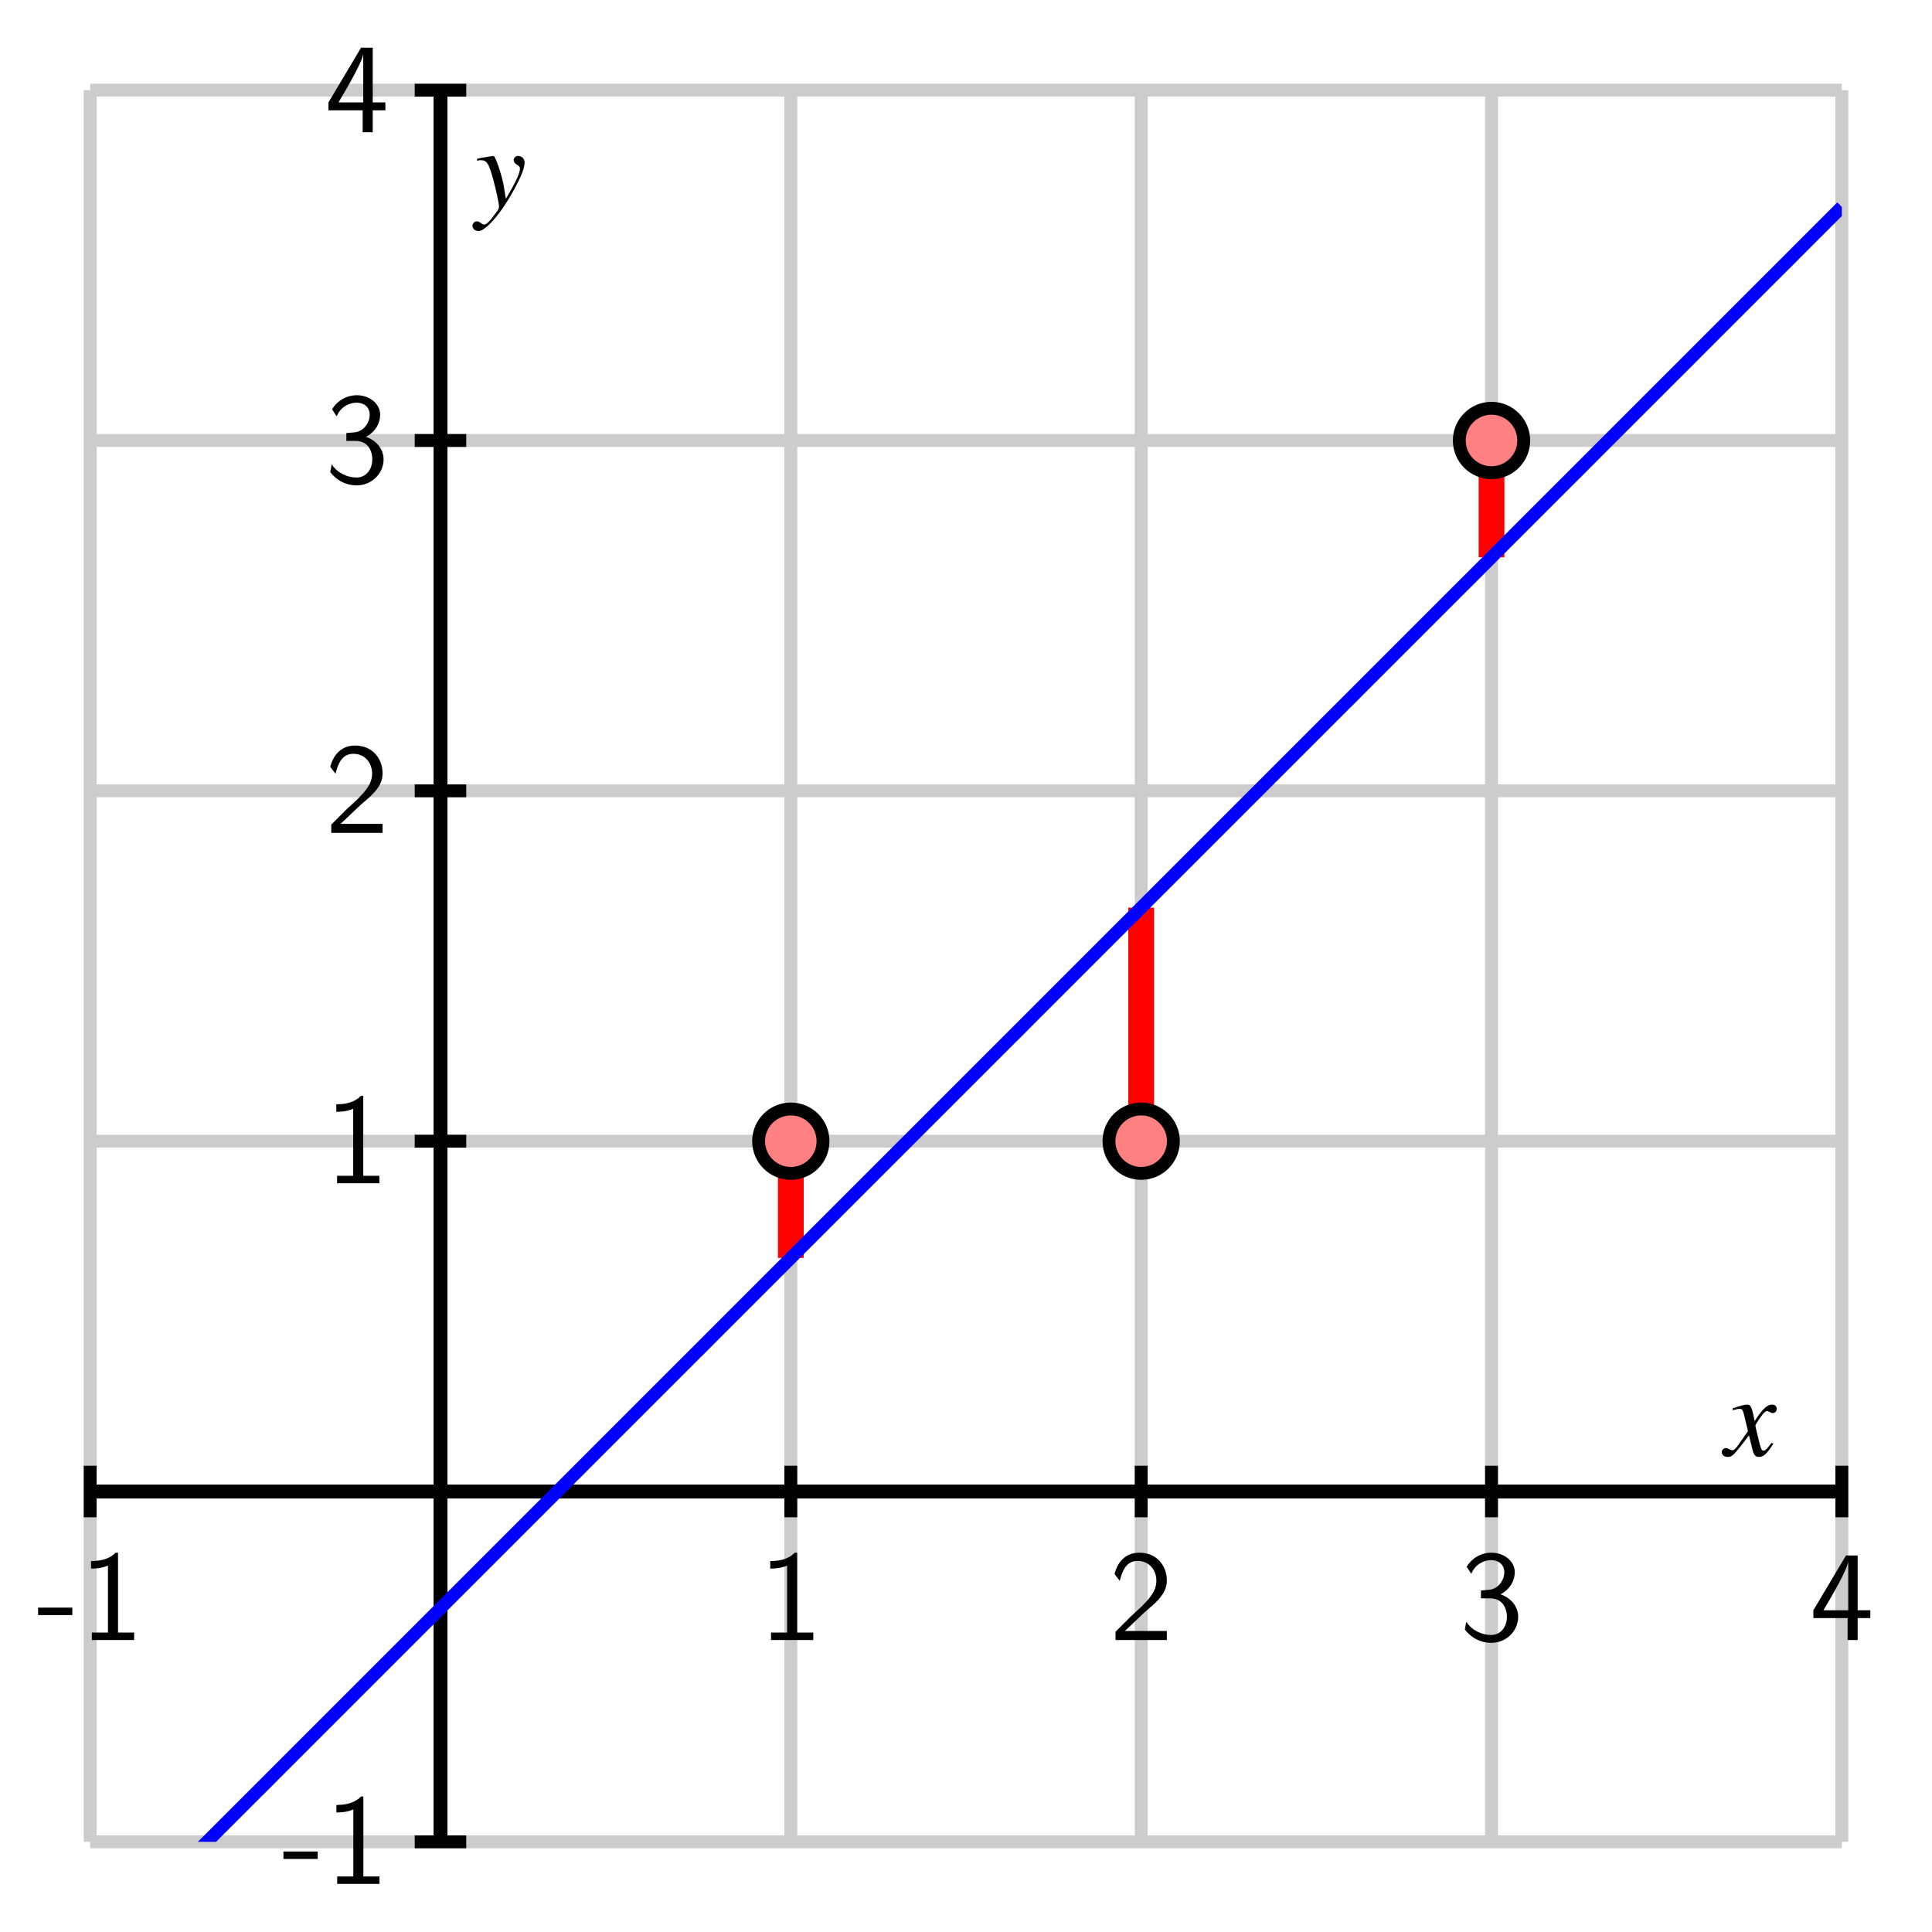 <?xml version="1.0" encoding="UTF-8"?>
<svg xmlns="http://www.w3.org/2000/svg" xmlns:xlink="http://www.w3.org/1999/xlink" width="150pt" height="150pt" viewBox="0 0 150 150" version="1.1">
<defs>
<g>
<symbol overflow="visible" id="glyph0-0">
<path style="stroke:none;" d=""/>
</symbol>
<symbol overflow="visible" id="glyph0-1">
<path style="stroke:none;" d="M 2.766 -1.938 L 2.766 -2.516 L 0.109 -2.516 L 0.109 -1.938 Z M 2.766 -1.938 "/>
</symbol>
<symbol overflow="visible" id="glyph0-2">
<path style="stroke:none;" d="M 2.984 -6.781 L 2.797 -6.781 C 2.203 -6.172 1.375 -6.141 0.891 -6.125 L 0.891 -5.547 C 1.219 -5.547 1.703 -5.562 2.203 -5.781 L 2.203 -0.578 L 0.953 -0.578 L 0.953 0 L 4.234 0 L 4.234 -0.578 L 2.984 -0.578 Z M 2.984 -6.781 "/>
</symbol>
<symbol overflow="visible" id="glyph0-3">
<path style="stroke:none;" d="M 1.734 -1.875 L 0.5 -0.641 L 0.5 0 L 4.484 0 L 4.484 -0.703 L 2.672 -0.703 C 2.547 -0.703 2.438 -0.703 2.312 -0.703 L 1.219 -0.703 C 1.547 -0.984 2.297 -1.734 2.609 -2.016 C 2.797 -2.203 3.312 -2.625 3.5 -2.797 C 3.953 -3.25 4.484 -3.781 4.484 -4.625 C 4.484 -5.781 3.688 -6.781 2.359 -6.781 C 1.219 -6.781 0.656 -6 0.422 -5.141 C 0.547 -4.969 0.594 -4.906 0.609 -4.875 C 0.625 -4.859 0.734 -4.734 0.828 -4.594 C 1.031 -5.359 1.312 -6.141 2.219 -6.141 C 3.156 -6.141 3.672 -5.391 3.672 -4.609 C 3.672 -3.766 3.094 -3.188 2.516 -2.594 Z M 1.734 -1.875 "/>
</symbol>
<symbol overflow="visible" id="glyph0-4">
<path style="stroke:none;" d="M 0.922 -5.141 C 1.203 -5.844 1.859 -6.203 2.469 -6.203 C 2.984 -6.203 3.484 -5.906 3.484 -5.266 C 3.484 -4.656 3.062 -4.062 2.453 -3.922 C 2.406 -3.906 2.375 -3.906 1.672 -3.844 L 1.672 -3.234 L 2.375 -3.234 C 3.453 -3.234 3.688 -2.312 3.688 -1.812 C 3.688 -1.031 3.219 -0.391 2.453 -0.391 C 1.766 -0.391 0.969 -0.734 0.531 -1.422 L 0.422 -0.812 C 1.156 0.125 2.062 0.219 2.469 0.219 C 3.688 0.219 4.562 -0.75 4.562 -1.797 C 4.562 -2.703 3.875 -3.328 3.188 -3.547 C 3.953 -3.953 4.297 -4.625 4.297 -5.266 C 4.297 -6.125 3.469 -6.781 2.484 -6.781 C 1.703 -6.781 0.984 -6.375 0.562 -5.688 Z M 0.922 -5.141 "/>
</symbol>
<symbol overflow="visible" id="glyph0-5">
<path style="stroke:none;" d="M 3.719 -1.703 L 4.703 -1.703 L 4.703 -2.312 L 3.719 -2.312 L 3.719 -6.562 L 2.812 -6.562 L 0.281 -2.312 L 0.281 -1.703 L 2.938 -1.703 L 2.938 0 L 3.719 0 Z M 1.062 -2.312 C 1.578 -3.188 2.984 -5.547 2.984 -6.125 L 2.984 -2.312 Z M 1.062 -2.312 "/>
</symbol>
<symbol overflow="visible" id="glyph1-0">
<path style="stroke:none;" d=""/>
</symbol>
<symbol overflow="visible" id="glyph1-1">
<path style="stroke:none;" d="M 3.625 -1 C 3.547 -0.922 3.5 -0.859 3.422 -0.75 C 3.219 -0.484 3.109 -0.391 3 -0.391 C 2.875 -0.391 2.797 -0.516 2.734 -0.766 C 2.703 -0.844 2.703 -0.891 2.688 -0.922 C 2.469 -1.828 2.359 -2.234 2.359 -2.375 C 2.766 -3.062 3.094 -3.469 3.25 -3.469 C 3.297 -3.469 3.375 -3.438 3.469 -3.391 C 3.578 -3.328 3.641 -3.312 3.703 -3.312 C 3.891 -3.312 4.016 -3.453 4.016 -3.641 C 4.016 -3.828 3.875 -3.969 3.656 -3.969 C 3.266 -3.969 2.922 -3.641 2.297 -2.688 L 2.203 -3.172 C 2.062 -3.781 1.969 -3.969 1.734 -3.969 C 1.531 -3.969 1.219 -3.891 0.672 -3.703 L 0.578 -3.672 L 0.609 -3.531 C 0.953 -3.625 1.031 -3.641 1.109 -3.641 C 1.344 -3.641 1.391 -3.562 1.516 -3.016 L 1.781 -1.906 L 1.047 -0.859 C 0.859 -0.578 0.688 -0.422 0.578 -0.422 C 0.531 -0.422 0.438 -0.453 0.344 -0.5 C 0.234 -0.562 0.141 -0.594 0.062 -0.594 C -0.109 -0.594 -0.25 -0.453 -0.25 -0.281 C -0.25 -0.047 -0.062 0.094 0.203 0.094 C 0.484 0.094 0.594 0.016 1.047 -0.531 C 1.281 -0.812 1.469 -1.062 1.859 -1.578 L 2.125 -0.5 C 2.234 -0.047 2.359 0.094 2.641 0.094 C 2.984 0.094 3.219 -0.109 3.75 -0.922 Z M 3.625 -1 "/>
</symbol>
<symbol overflow="visible" id="glyph1-2">
<path style="stroke:none;" d="M 0.141 -3.594 C 0.25 -3.625 0.312 -3.641 0.406 -3.641 C 0.922 -3.641 1.062 -3.406 1.469 -1.859 C 1.625 -1.281 1.844 -0.219 1.844 -0.078 C 1.844 0.078 1.797 0.219 1.656 0.375 C 1.375 0.75 1.203 0.984 1.094 1.094 C 0.906 1.281 0.797 1.359 0.688 1.359 C 0.625 1.359 0.562 1.328 0.469 1.266 C 0.328 1.156 0.234 1.109 0.141 1.109 C -0.062 1.109 -0.219 1.266 -0.219 1.453 C -0.219 1.688 -0.016 1.859 0.25 1.859 C 0.812 1.859 2 0.5 2.969 -1.281 C 3.578 -2.391 3.828 -3.031 3.828 -3.469 C 3.828 -3.75 3.609 -3.969 3.344 -3.969 C 3.125 -3.969 2.984 -3.828 2.984 -3.641 C 2.984 -3.5 3.062 -3.406 3.234 -3.281 C 3.406 -3.188 3.469 -3.109 3.469 -2.984 C 3.469 -2.625 3.141 -1.922 2.375 -0.641 L 2.203 -1.688 C 2.062 -2.484 1.562 -3.969 1.422 -3.969 L 1.391 -3.969 C 1.375 -3.953 1.344 -3.953 1.312 -3.953 C 1.219 -3.953 0.906 -3.891 0.422 -3.812 C 0.375 -3.797 0.266 -3.766 0.141 -3.75 Z M 0.141 -3.594 "/>
</symbol>
</g>
<clipPath id="clip1">
  <path d="M 7 7 L 143 7 L 143 143 L 7 143 Z M 7 7 "/>
</clipPath>
</defs>
<g id="surface1">
<path style="fill:none;stroke-width:10;stroke-linecap:butt;stroke-linejoin:miter;stroke:rgb(80.077%,80.077%,80.077%);stroke-opacity:1;stroke-miterlimit:10;" d="M 70 70 L 70 1430 M 341.992 70 L 341.992 1430 M 613.984 70 L 613.984 1430 M 886.016 70 L 886.016 1430 M 1158.008 70 L 1158.008 1430 M 1430 70 L 1430 1430 M 70 70 L 1430 70 M 70 341.992 L 1430 341.992 M 70 613.984 L 1430 613.984 M 70 886.016 L 1430 886.016 M 70 1158.008 L 1430 1158.008 M 70 1430 L 1430 1430 " transform="matrix(0.1,0,0,-0.1,0,150)"/>
<path style="fill:none;stroke-width:10;stroke-linecap:butt;stroke-linejoin:miter;stroke:rgb(0%,0%,0%);stroke-opacity:1;stroke-miterlimit:10;" d="M 70 341.992 L 1430 341.992 M 341.992 70 L 341.992 1430 " transform="matrix(0.1,0,0,-0.1,0,150)"/>
<path style="fill:none;stroke-width:10;stroke-linecap:butt;stroke-linejoin:miter;stroke:rgb(0%,0%,0%);stroke-opacity:1;stroke-miterlimit:10;" d="M 70 341.992 L 1430 341.992 M 341.992 70 L 341.992 1430 M 70 321.992 L 70 361.992 " transform="matrix(0.1,0,0,-0.1,0,150)"/>
<path style="fill:none;stroke-width:10;stroke-linecap:butt;stroke-linejoin:miter;stroke:rgb(0%,0%,0%);stroke-opacity:1;stroke-miterlimit:10;" d="M 70 341.992 L 1430 341.992 M 341.992 70 L 341.992 1430 M 341.992 321.992 L 341.992 361.992 " transform="matrix(0.1,0,0,-0.1,0,150)"/>
<path style="fill:none;stroke-width:10;stroke-linecap:butt;stroke-linejoin:miter;stroke:rgb(0%,0%,0%);stroke-opacity:1;stroke-miterlimit:10;" d="M 70 341.992 L 1430 341.992 M 341.992 70 L 341.992 1430 M 613.984 321.992 L 613.984 361.992 " transform="matrix(0.1,0,0,-0.1,0,150)"/>
<path style="fill:none;stroke-width:10;stroke-linecap:butt;stroke-linejoin:miter;stroke:rgb(0%,0%,0%);stroke-opacity:1;stroke-miterlimit:10;" d="M 70 341.992 L 1430 341.992 M 341.992 70 L 341.992 1430 M 886.016 321.992 L 886.016 361.992 " transform="matrix(0.1,0,0,-0.1,0,150)"/>
<path style="fill:none;stroke-width:10;stroke-linecap:butt;stroke-linejoin:miter;stroke:rgb(0%,0%,0%);stroke-opacity:1;stroke-miterlimit:10;" d="M 70 341.992 L 1430 341.992 M 341.992 70 L 341.992 1430 M 1158.008 321.992 L 1158.008 361.992 " transform="matrix(0.1,0,0,-0.1,0,150)"/>
<path style="fill:none;stroke-width:10;stroke-linecap:butt;stroke-linejoin:miter;stroke:rgb(0%,0%,0%);stroke-opacity:1;stroke-miterlimit:10;" d="M 70 341.992 L 1430 341.992 M 341.992 70 L 341.992 1430 M 1430 321.992 L 1430 361.992 " transform="matrix(0.1,0,0,-0.1,0,150)"/>
<path style="fill:none;stroke-width:10;stroke-linecap:butt;stroke-linejoin:miter;stroke:rgb(0%,0%,0%);stroke-opacity:1;stroke-miterlimit:10;" d="M 70 341.992 L 1430 341.992 M 341.992 70 L 341.992 1430 M 321.992 70 L 361.992 70 " transform="matrix(0.1,0,0,-0.1,0,150)"/>
<path style="fill:none;stroke-width:10;stroke-linecap:butt;stroke-linejoin:miter;stroke:rgb(0%,0%,0%);stroke-opacity:1;stroke-miterlimit:10;" d="M 70 341.992 L 1430 341.992 M 341.992 70 L 341.992 1430 M 321.992 341.992 L 361.992 341.992 " transform="matrix(0.1,0,0,-0.1,0,150)"/>
<path style="fill:none;stroke-width:10;stroke-linecap:butt;stroke-linejoin:miter;stroke:rgb(0%,0%,0%);stroke-opacity:1;stroke-miterlimit:10;" d="M 70 341.992 L 1430 341.992 M 341.992 70 L 341.992 1430 M 321.992 613.984 L 361.992 613.984 " transform="matrix(0.1,0,0,-0.1,0,150)"/>
<path style="fill:none;stroke-width:10;stroke-linecap:butt;stroke-linejoin:miter;stroke:rgb(0%,0%,0%);stroke-opacity:1;stroke-miterlimit:10;" d="M 70 341.992 L 1430 341.992 M 341.992 70 L 341.992 1430 M 321.992 886.016 L 361.992 886.016 " transform="matrix(0.1,0,0,-0.1,0,150)"/>
<path style="fill:none;stroke-width:10;stroke-linecap:butt;stroke-linejoin:miter;stroke:rgb(0%,0%,0%);stroke-opacity:1;stroke-miterlimit:10;" d="M 70 341.992 L 1430 341.992 M 341.992 70 L 341.992 1430 M 321.992 1158.008 L 361.992 1158.008 " transform="matrix(0.1,0,0,-0.1,0,150)"/>
<path style="fill:none;stroke-width:10;stroke-linecap:butt;stroke-linejoin:miter;stroke:rgb(0%,0%,0%);stroke-opacity:1;stroke-miterlimit:10;" d="M 70 341.992 L 1430 341.992 M 341.992 70 L 341.992 1430 M 321.992 1430 L 361.992 1430 " transform="matrix(0.1,0,0,-0.1,0,150)"/>
<g style="fill:rgb(0%,0%,0%);fill-opacity:1;">
  <use xlink:href="#glyph0-1" x="2.849" y="127.331"/>
  <use xlink:href="#glyph0-2" x="6.179" y="127.331"/>
</g>
<g style="fill:rgb(0%,0%,0%);fill-opacity:1;">
  <use xlink:href="#glyph0-2" x="58.909" y="127.331"/>
</g>
<g style="fill:rgb(0%,0%,0%);fill-opacity:1;">
  <use xlink:href="#glyph0-3" x="86.109" y="127.331"/>
</g>
<g style="fill:rgb(0%,0%,0%);fill-opacity:1;">
  <use xlink:href="#glyph0-4" x="113.309" y="127.331"/>
</g>
<g style="fill:rgb(0%,0%,0%);fill-opacity:1;">
  <use xlink:href="#glyph0-5" x="140.509" y="127.331"/>
</g>
<g style="fill:rgb(0%,0%,0%);fill-opacity:1;">
  <use xlink:href="#glyph0-1" x="21.898" y="146.266"/>
  <use xlink:href="#glyph0-2" x="25.228" y="146.266"/>
</g>
<g style="fill:rgb(0%,0%,0%);fill-opacity:1;">
  <use xlink:href="#glyph0-2" x="25.219" y="91.866"/>
</g>
<g style="fill:rgb(0%,0%,0%);fill-opacity:1;">
  <use xlink:href="#glyph0-3" x="25.219" y="64.666"/>
</g>
<g style="fill:rgb(0%,0%,0%);fill-opacity:1;">
  <use xlink:href="#glyph0-4" x="25.219" y="37.466"/>
</g>
<g style="fill:rgb(0%,0%,0%);fill-opacity:1;">
  <use xlink:href="#glyph0-5" x="25.219" y="10.266"/>
</g>
<path style="fill:none;stroke-width:20;stroke-linecap:butt;stroke-linejoin:miter;stroke:rgb(100%,0%,0%);stroke-opacity:1;stroke-miterlimit:10;" d="M 613.984 613.984 L 613.984 523.32 " transform="matrix(0.1,0,0,-0.1,0,150)"/>
<path style=" stroke:none;fill-rule:nonzero;fill:rgb(100%,50%,50%);fill-opacity:1;" d="M 63.898 88.602 C 63.898 87.219 62.781 86.102 61.398 86.102 C 60.02 86.102 58.898 87.219 58.898 88.602 C 58.898 89.98 60.02 91.102 61.398 91.102 C 62.781 91.102 63.898 89.98 63.898 88.602 "/>
<path style="fill:none;stroke-width:10;stroke-linecap:butt;stroke-linejoin:miter;stroke:rgb(0%,0%,0%);stroke-opacity:1;stroke-miterlimit:10;" d="M 638.984 613.984 C 638.984 627.812 627.812 638.984 613.984 638.984 C 600.195 638.984 588.984 627.812 588.984 613.984 C 588.984 600.195 600.195 588.984 613.984 588.984 C 627.812 588.984 638.984 600.195 638.984 613.984 Z M 638.984 613.984 " transform="matrix(0.1,0,0,-0.1,0,150)"/>
<path style="fill:none;stroke-width:20;stroke-linecap:butt;stroke-linejoin:miter;stroke:rgb(100%,0%,0%);stroke-opacity:1;stroke-miterlimit:10;" d="M 886.016 613.984 L 886.016 795.312 " transform="matrix(0.1,0,0,-0.1,0,150)"/>
<path style=" stroke:none;fill-rule:nonzero;fill:rgb(100%,50%,50%);fill-opacity:1;" d="M 91.102 88.602 C 91.102 87.219 89.98 86.102 88.602 86.102 C 87.219 86.102 86.102 87.219 86.102 88.602 C 86.102 89.98 87.219 91.102 88.602 91.102 C 89.98 91.102 91.102 89.98 91.102 88.602 "/>
<path style="fill:none;stroke-width:10;stroke-linecap:butt;stroke-linejoin:miter;stroke:rgb(0%,0%,0%);stroke-opacity:1;stroke-miterlimit:10;" d="M 911.016 613.984 C 911.016 627.812 899.805 638.984 886.016 638.984 C 872.188 638.984 861.016 627.812 861.016 613.984 C 861.016 600.195 872.188 588.984 886.016 588.984 C 899.805 588.984 911.016 600.195 911.016 613.984 Z M 911.016 613.984 " transform="matrix(0.1,0,0,-0.1,0,150)"/>
<path style="fill:none;stroke-width:20;stroke-linecap:butt;stroke-linejoin:miter;stroke:rgb(100%,0%,0%);stroke-opacity:1;stroke-miterlimit:10;" d="M 1158.008 1158.008 L 1158.008 1067.344 " transform="matrix(0.1,0,0,-0.1,0,150)"/>
<path style=" stroke:none;fill-rule:nonzero;fill:rgb(100%,50%,50%);fill-opacity:1;" d="M 118.301 34.199 C 118.301 32.82 117.18 31.699 115.801 31.699 C 114.418 31.699 113.301 32.82 113.301 34.199 C 113.301 35.582 114.418 36.699 115.801 36.699 C 117.18 36.699 118.301 35.582 118.301 34.199 "/>
<path style="fill:none;stroke-width:10;stroke-linecap:butt;stroke-linejoin:miter;stroke:rgb(0%,0%,0%);stroke-opacity:1;stroke-miterlimit:10;" d="M 1183.008 1158.008 C 1183.008 1171.797 1171.797 1183.008 1158.008 1183.008 C 1144.18 1183.008 1133.008 1171.797 1133.008 1158.008 C 1133.008 1144.18 1144.18 1133.008 1158.008 1133.008 C 1171.797 1133.008 1183.008 1144.18 1183.008 1158.008 Z M 1183.008 1158.008 " transform="matrix(0.1,0,0,-0.1,0,150)"/>
<g clip-path="url(#clip1)" clip-rule="nonzero">
<path style="fill:none;stroke-width:10;stroke-linecap:butt;stroke-linejoin:miter;stroke:rgb(0%,0%,100%);stroke-opacity:1;stroke-miterlimit:10;" d="M 70 -20.664 L 97.188 6.523 L 110.82 20.117 L 124.414 33.75 L 192.383 101.719 L 206.016 115.312 L 219.609 128.945 L 437.188 346.523 L 450.82 360.117 L 464.414 373.75 L 532.383 441.719 L 546.016 455.312 L 559.609 468.945 L 777.188 686.523 L 790.82 700.117 L 804.414 713.75 L 872.383 781.719 L 886.016 795.312 L 899.609 808.945 L 1035.586 944.922 L 1049.219 958.516 L 1062.812 972.148 L 1130.781 1040.117 L 1144.414 1053.711 L 1158.008 1067.344 L 1212.383 1121.719 L 1226.016 1135.312 L 1239.609 1148.945 L 1293.984 1203.32 L 1307.617 1216.914 L 1321.211 1230.547 L 1375.586 1284.922 L 1389.219 1298.516 L 1402.812 1312.148 L 1430 1339.336 " transform="matrix(0.1,0,0,-0.1,0,150)"/>
</g>
<g style="fill:rgb(0%,0%,0%);fill-opacity:1;">
  <use xlink:href="#glyph1-1" x="133.93" y="113.021"/>
</g>
<g style="fill:rgb(0%,0%,0%);fill-opacity:1;">
  <use xlink:href="#glyph1-2" x="36.9" y="16.077"/>
</g>
</g>
</svg>
